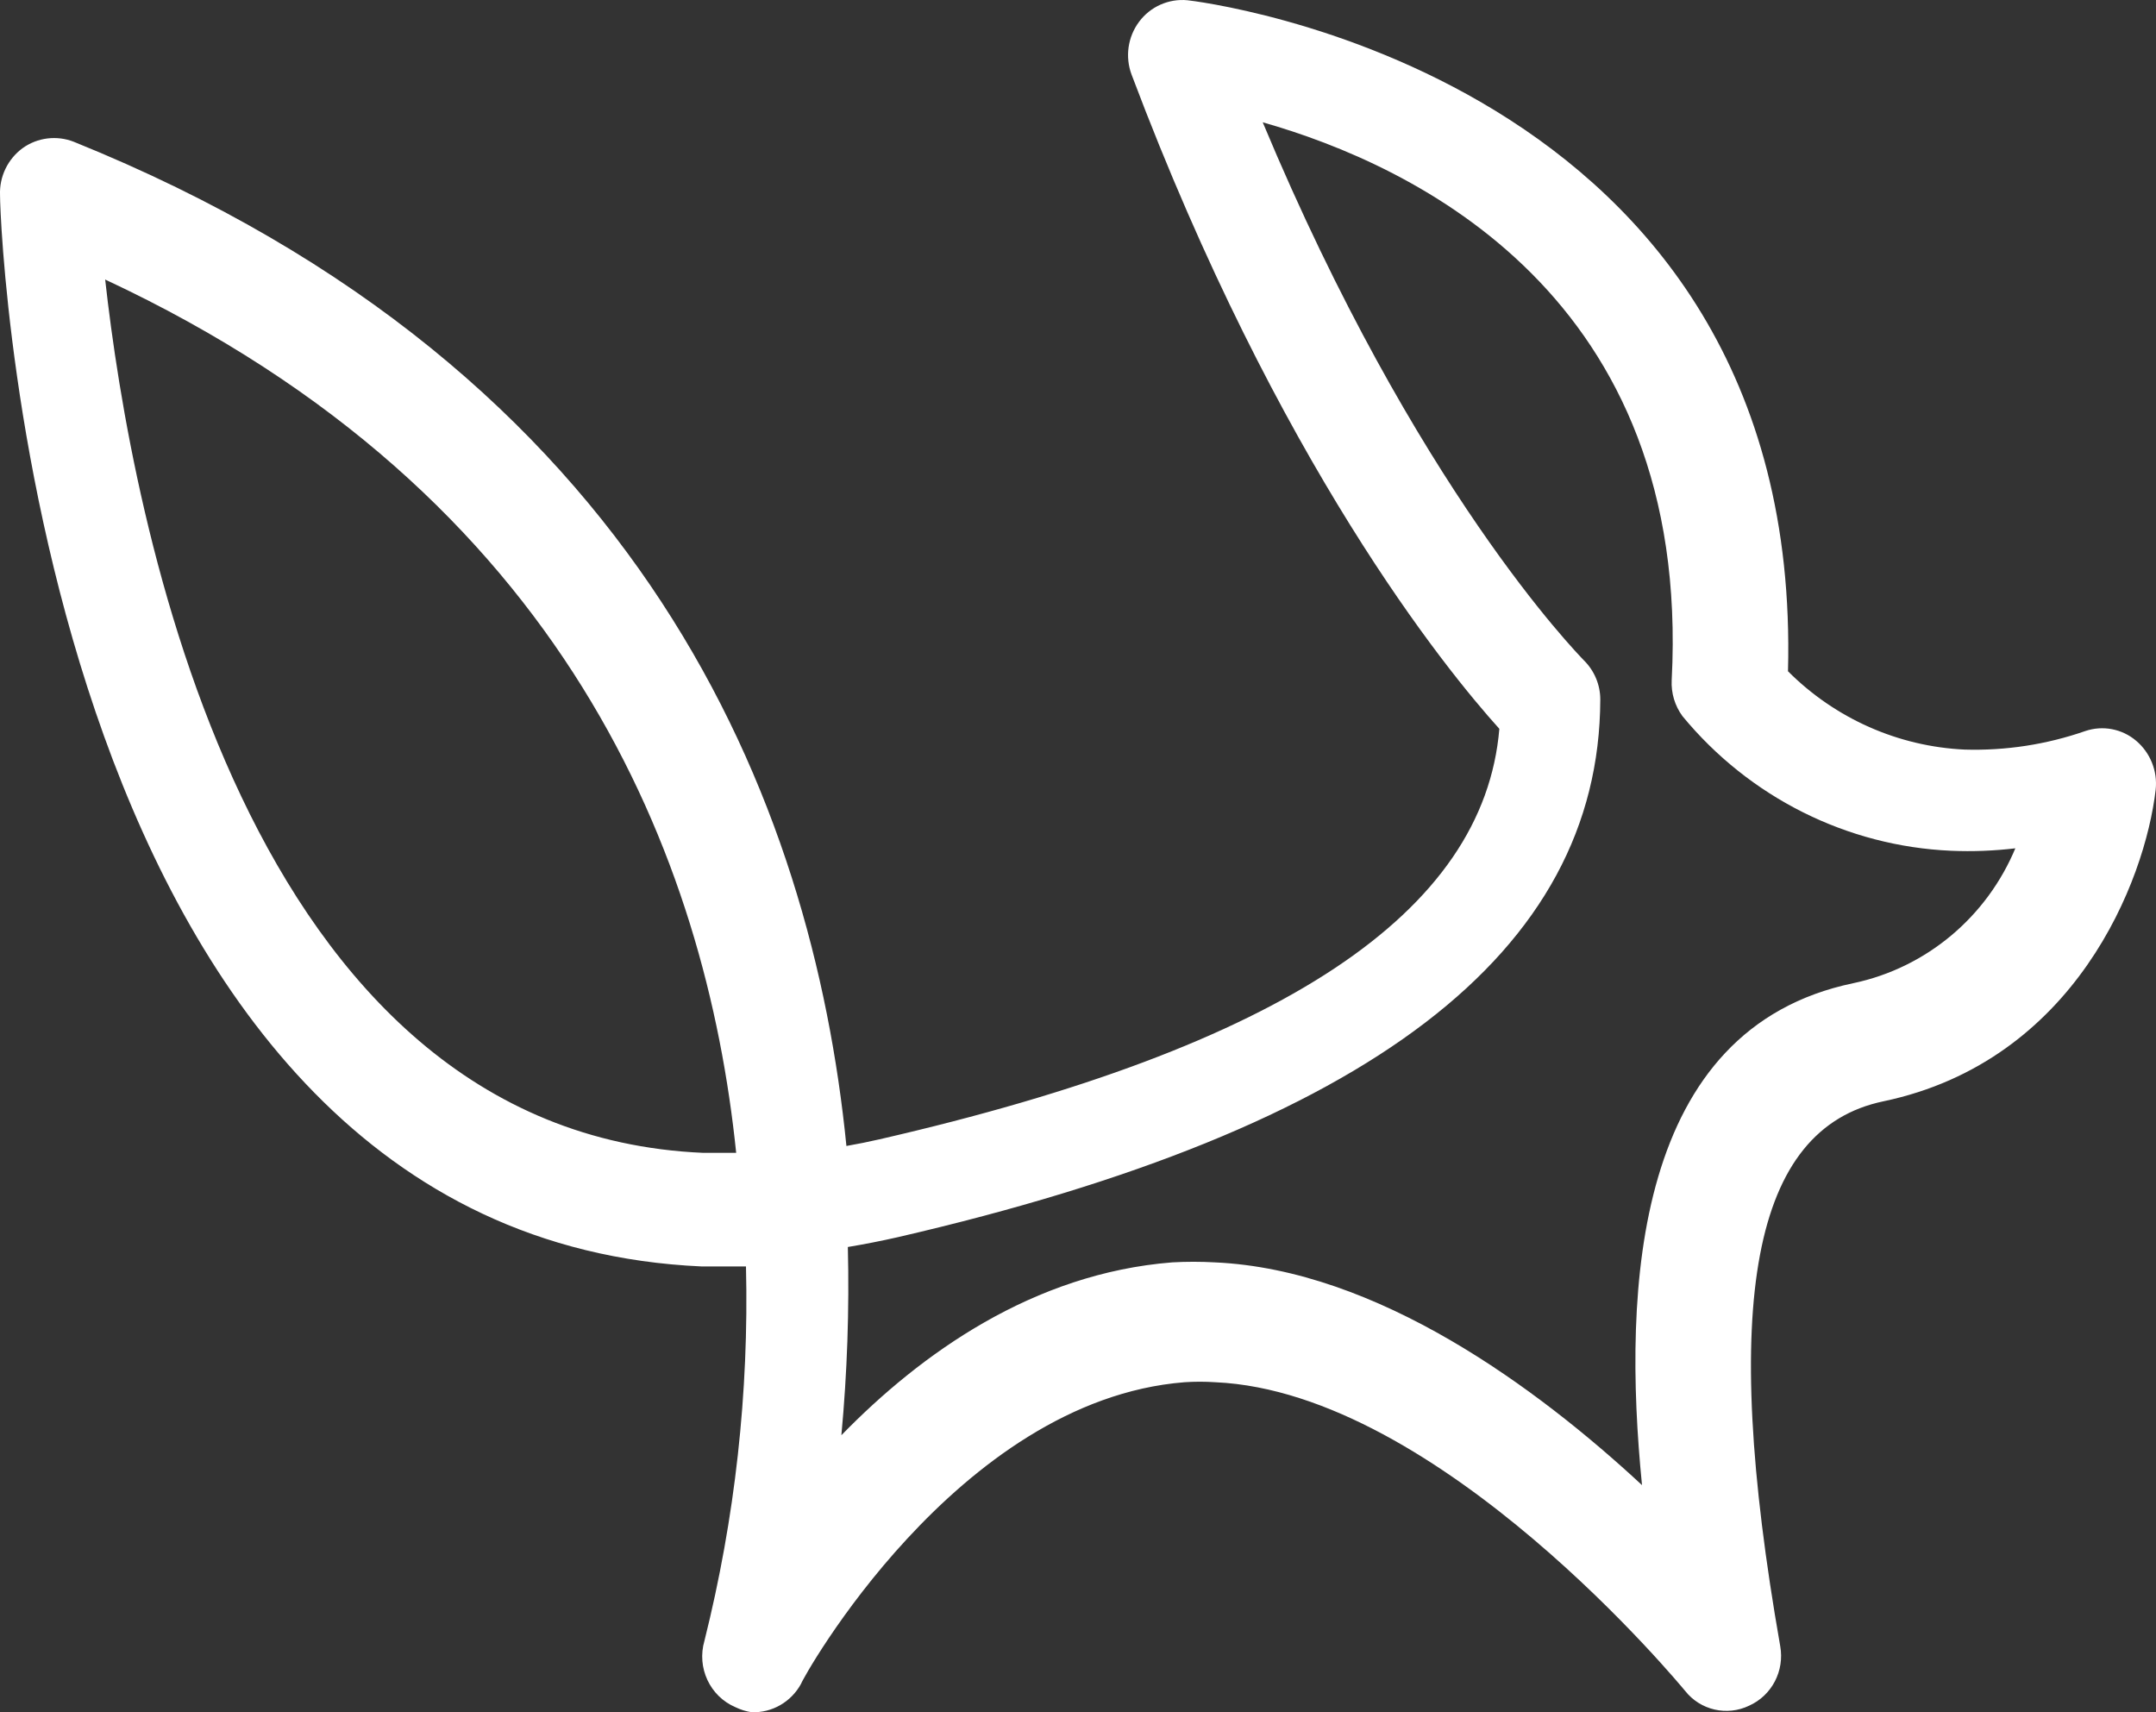 <?xml version="1.0" encoding="UTF-8"?>
<svg width="68px" height="54px" viewBox="0 0 68 54" version="1.1" xmlns="http://www.w3.org/2000/svg" xmlns:xlink="http://www.w3.org/1999/xlink">
    <rect x="0" y="0" width="68" height="54" fill="#333333" stroke="none"/>
    <!-- Generator: Sketch 55.2 (78181) - https://sketchapp.com -->
    <title>Shape</title>
    <desc>Created with Sketch.</desc>
    <g id="Page-1" stroke="none" stroke-width="1" fill="none" fill-rule="evenodd">
        <g id="Loading" transform="translate(-656, -510)" fill="#FFFFFF" fill-rule="nonzero">
            <path d="M679.22,546.358 L679.22,546.367 C678.271,537.124 673.863,525.608 659.317,518.816 C660.138,526.191 663.656,545.734 678.182,546.358 L679.22,546.358 Z M719.577,536.722 L719.577,536.752 C718.901,536.833 718.22,536.86 717.539,536.831 C714.253,536.688 711.177,535.147 709.066,532.587 C708.824,532.258 708.704,531.856 708.725,531.449 C709.359,519.339 700.594,515.213 695.826,513.857 C700.652,525.413 705.732,530.588 705.956,530.826 C706.287,531.152 706.473,531.597 706.473,532.062 C706.444,540.047 699.18,545.588 684.301,549.021 C683.784,549.138 683.264,549.24 682.741,549.327 C682.789,551.308 682.721,553.29 682.537,555.263 C685.052,552.681 688.591,550.159 692.969,549.812 C693.417,549.787 693.866,549.787 694.315,549.812 C699.443,550.04 704.494,553.78 707.789,556.837 C707.165,550.574 707.555,542.441 714.458,541.006 C716.755,540.52 718.67,538.919 719.577,536.722 Z M679.704,563.999 C679.527,563.972 679.356,563.918 679.195,563.84 C678.391,563.497 677.97,562.595 678.218,561.746 C679.183,557.888 679.624,553.917 679.528,549.941 L678.139,549.941 C657.36,549.018 656.001,517.498 656.001,516.149 C655.978,515.569 656.246,515.014 656.715,514.671 C657.184,514.335 657.792,514.261 658.329,514.472 C676.34,521.745 681.62,535.347 682.696,546.141 C683.043,546.081 683.389,546.011 683.733,545.932 C696.444,543.015 702.8,538.779 703.289,532.985 C701.588,531.1 696.307,524.602 691.692,512.359 C691.48,511.798 691.568,511.167 691.927,510.686 C692.282,510.209 692.86,509.951 693.453,510.008 C693.648,510.027 712.892,512.26 712.393,531.17 C713.886,532.664 715.872,533.543 717.966,533.64 C719.259,533.678 720.549,533.48 721.77,533.055 C722.321,532.868 722.931,532.985 723.374,533.362 C723.822,533.741 724.052,534.317 723.99,534.9 C723.658,537.787 721.448,543.462 715.405,544.732 C711.268,545.595 710.242,551.052 712.148,561.915 C712.288,562.695 711.884,563.469 711.171,563.791 C710.47,564.13 709.627,563.936 709.147,563.324 C709.068,563.235 701.412,553.909 694.332,553.592 C694.007,553.57 693.68,553.57 693.355,553.592 C686.158,554.167 681.269,563.007 681.269,563.096 C680.958,563.673 680.352,564.023 679.704,563.999 Z" id="Shape"></path>
        </g>
    </g>
</svg>